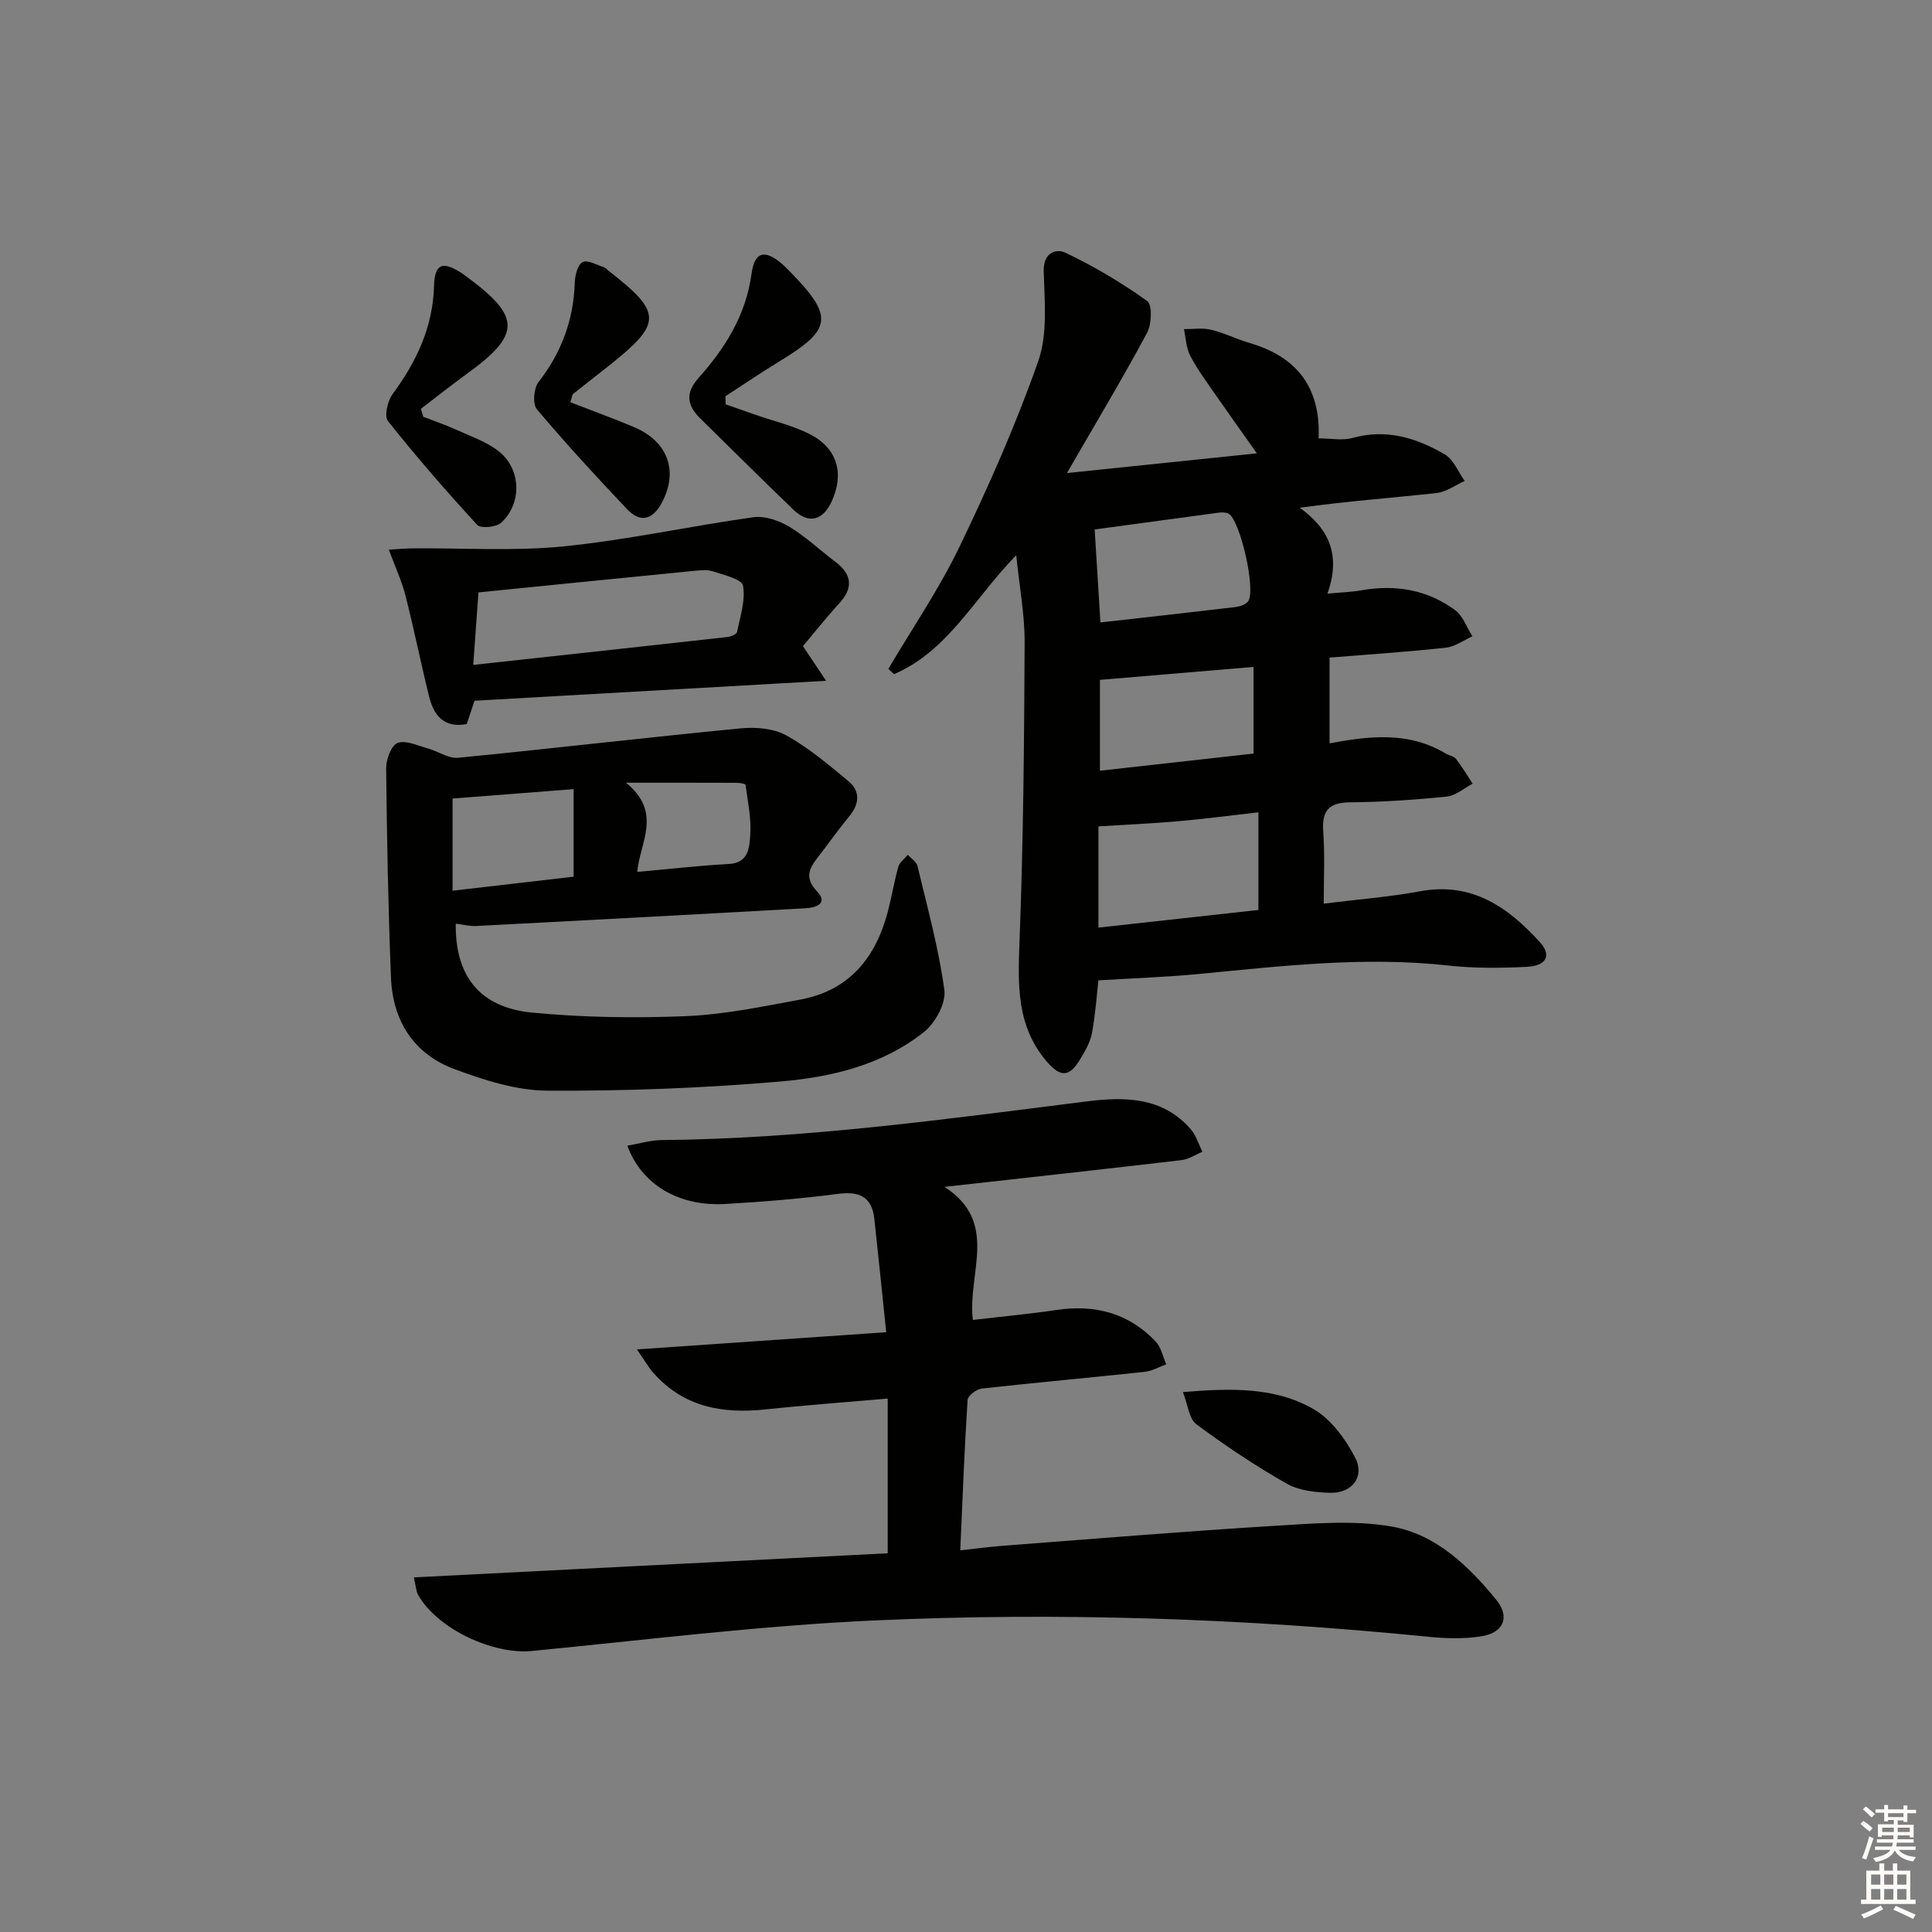 <svg enable-background="new 0 0 400 400" viewBox="0 0 400 400" xmlns="http://www.w3.org/2000/svg"><rect x="0" y="0" width="400" height="400" fill="#808080" stroke="none"/><g fill="#010100"><path d="m274.07 187.09c7.11-.89 13.59-1.38 19.94-2.56 10.74-1.99 18.23 3.3 24.83 10.56 2.42 2.66 1.35 4.87-2.66 5.08-5.47.28-11.03.32-16.47-.28-17.19-1.89-34.2.09-51.25 1.74-6.86.67-13.77.89-21.05 1.34-.33 2.88-.59 6.94-1.33 10.92-.35 1.9-1.43 3.72-2.45 5.42-2.21 3.69-4.02 3.8-6.86.53-6.33-7.32-6.04-15.94-5.69-24.98.8-20.58.96-41.2 1.06-61.8.03-5.74-1.07-11.48-1.74-18.11-8.65 8.85-14.17 19.89-25.3 24.62-.39-.36-.79-.72-1.18-1.08 4.96-8.4 10.51-16.52 14.73-25.28 6.04-12.53 11.69-25.31 16.3-38.42 1.99-5.66 1.31-12.39 1.14-18.62-.1-3.97 2.61-4.76 4.56-3.82 5.89 2.81 11.57 6.18 16.87 9.98 1.07.77.93 4.79-.03 6.58-5.1 9.49-10.64 18.74-16.59 29.03 13.36-1.39 25.89-2.69 39.32-4.08-3.33-4.72-6.18-8.69-8.97-12.72-1.7-2.47-3.51-4.9-4.86-7.56-.82-1.61-.87-3.61-1.27-5.44 1.88.02 3.84-.3 5.62.13 2.72.65 5.28 1.95 7.98 2.74 9.71 2.84 14.74 9.13 14.28 19.75 2.52 0 4.93.5 7.04-.09 6.99-1.95 13.24 0 19.08 3.4 1.83 1.06 2.78 3.63 4.13 5.5-1.94.87-3.83 2.29-5.84 2.51-9.21 1.01-18.46 1.68-28.32 3.04 6.2 4.43 8.53 9.97 5.74 17.79 2.95-.28 5-.34 7.01-.69 7.04-1.24 13.65-.16 19.42 4.1 1.64 1.21 2.42 3.58 3.59 5.42-1.83.82-3.61 2.15-5.51 2.36-7.9.86-15.85 1.38-24.07 2.05v17.76c8.39-1.6 16.45-2.44 24.01 2.08.71.42 1.72.56 2.18 1.15 1.26 1.62 2.31 3.4 3.44 5.12-1.8.93-3.53 2.48-5.4 2.67-6.61.67-13.27 1.12-19.92 1.18-4.31.04-5.91 1.59-5.63 5.91.36 4.77.12 9.59.12 15.07zm-46.65-16v20.96c11.29-1.24 22.26-2.45 33.12-3.65 0-7.02 0-13.42 0-20.22-5.81.66-11.19 1.37-16.59 1.85-5.36.47-10.75.7-16.53 1.06zm-.78-61.47c.4 6.53.78 12.67 1.19 19.25 9.51-1.07 18.72-2.09 27.92-3.18.92-.11 2.08-.48 2.62-1.14 1.78-2.17-1.64-17.14-4.09-18.24-.57-.25-1.32-.25-1.96-.17-8.83 1.19-17.67 2.4-25.68 3.48zm32.89 28.46c-11.01.93-21.33 1.8-31.8 2.68v18.81c10.88-1.22 21.36-2.39 31.8-3.55 0-6.28 0-11.87 0-17.94z"/><path d="m85.68 326.58c33.03-1.68 65.65-3.34 98.11-4.99 0-10.7 0-21.08 0-32.03-8.97.78-17.19 1.38-25.39 2.25-8.91.95-16.93-.54-23.14-7.59-1.02-1.16-1.79-2.54-3.39-4.84 17.63-1.21 34.06-2.35 51.61-3.56-.88-8.42-1.63-15.92-2.45-23.42-.5-4.62-3.09-5.81-7.56-5.22-7.73 1-15.53 1.65-23.32 2.09-9.63.55-17.31-4.01-20.27-12.07 2.44-.41 4.79-1.14 7.15-1.16 29.5-.27 58.64-4.31 87.82-7.99 7.85-.99 15.81-1.03 21.69 5.75 1.11 1.29 1.62 3.1 2.41 4.66-1.43.59-2.82 1.55-4.3 1.73-15.95 1.87-31.9 3.62-49.1 5.54 11.41 7.39 4.7 17.84 5.87 27.55 5.96-.7 11.68-1.23 17.35-2.07 7.95-1.18 14.9.66 20.49 6.52 1.14 1.2 1.49 3.14 2.2 4.74-1.5.54-2.96 1.4-4.5 1.56-11.23 1.2-22.49 2.21-33.71 3.46-1.09.12-2.86 1.47-2.92 2.34-.65 10.09-1.03 20.2-1.52 31.15 3.42-.37 6.13-.74 8.86-.95 18.73-1.42 37.44-2.98 56.19-4.12 8.08-.49 16.4-1.22 24.26.14 9.08 1.58 15.89 8.09 21.65 15.15 2.9 3.56 1.58 6.83-3.04 7.57-3.57.58-7.33.47-10.95.11-38.15-3.81-76.42-5.12-114.69-3.39-23.71 1.08-47.34 4.03-70.98 6.33-8.04.78-19.52-4.55-23.52-11.58-.45-.76-.47-1.8-.91-3.66z"/><path d="m94.36 191.24c-.15 10.83 4.98 17.37 15.83 18.41 10.56 1.01 21.27 1.17 31.88.73 7.9-.33 15.78-1.98 23.6-3.42 10.17-1.88 15.68-8.7 18.17-18.32.79-3.05 1.3-6.18 2.16-9.21.26-.93 1.29-1.64 1.96-2.45.69.77 1.79 1.45 2 2.33 2.03 8.52 4.39 17.02 5.56 25.67.36 2.71-1.86 6.79-4.18 8.65-8.57 6.85-19.15 9.37-29.71 10.28-16.05 1.38-32.21 1.99-48.32 1.9-6.43-.03-13.08-2.18-19.22-4.46-8.42-3.12-12.78-9.99-13.14-18.9-.58-14.46-.85-28.94-1-43.42-.02-1.82 1.09-4.75 2.39-5.22 1.72-.62 4.16.58 6.25 1.15 2.11.58 4.25 2.12 6.25 1.93 19.5-1.91 38.97-4.2 58.48-6.09 3.12-.3 6.82-.01 9.46 1.45 4.6 2.53 8.71 6.03 12.8 9.41 2.64 2.18 2.36 4.82.18 7.44-2.22 2.68-4.21 5.54-6.35 8.28-1.84 2.36-2.97 4.31-.23 7.2 2.24 2.37 0 3.33-2.38 3.46-5.81.32-11.62.66-17.44.97-16.94.92-33.87 1.84-50.81 2.71-1.29.06-2.6-.29-4.19-.48zm24.4-27.86c-8.62.67-16.61 1.29-25.06 1.95v19.08c8.36-.97 16.68-1.93 25.06-2.9 0-5.98 0-11.6 0-18.13zm10.84-1.33c7.65 6.21 2.84 12.41 2.34 18.47 6.78-.61 12.86-1.31 18.96-1.64 4.19-.23 4.25-3.53 4.43-6.03.24-3.41-.51-6.9-.97-10.35-.03-.23-1.2-.43-1.84-.43-7.02-.03-14.05-.02-22.92-.02z"/><path d="m166.24 133.78c1.62 2.42 2.85 4.25 4.8 7.17-25.09 1.42-48.9 2.77-72.8 4.13-.57 1.72-1.08 3.26-1.6 4.83-4.84.9-6.86-1.9-7.82-5.78-1.71-6.92-3.11-13.92-4.87-20.82-.76-3-2.1-5.85-3.45-9.51 1.97-.11 3.48-.26 4.99-.27 10.41-.09 20.9.62 31.21-.41 13.16-1.32 26.15-4.2 39.27-6.03 2.35-.33 5.25.66 7.37 1.92 3.4 2.03 6.34 4.84 9.53 7.24 3.53 2.65 3.89 5.42.82 8.75-2.67 2.9-5.12 6.02-7.45 8.78zm-68.26 3.88c18.04-1.97 35.32-3.84 52.6-5.77.73-.08 1.92-.57 2.02-1.04.65-3.2 1.78-6.57 1.23-9.61-.24-1.34-3.99-2.2-6.26-2.95-1.2-.4-2.65-.22-3.97-.09-14.68 1.44-29.36 2.93-44.54 4.45-.34 4.73-.69 9.59-1.08 15.01z"/><path d="m150.25 83.72c2.09.73 4.18 1.46 6.27 2.19 3.74 1.3 7.69 2.21 11.18 4 5.69 2.91 7.15 8.16 4.47 13.95-1.82 3.94-4.78 4.67-7.88 1.69-6.48-6.21-12.83-12.57-19.24-18.85-2.81-2.75-3.26-5.26-.36-8.53 5.47-6.14 9.74-12.92 10.9-21.44.64-4.71 2.77-5.14 6.39-2.03.5.43.97.92 1.43 1.39 9.26 9.41 8.95 12.06-2.01 18.71-3.8 2.31-7.48 4.83-11.22 7.25.04.57.05 1.12.07 1.67z"/><path d="m87.64 86.29c2.24.87 4.53 1.65 6.72 2.64 3 1.36 6.25 2.47 8.81 4.44 4.74 3.65 4.98 10.84.58 14.86-1.02.93-4.22 1.23-4.94.45-6.4-6.95-12.6-14.1-18.48-21.49-.81-1.02-.09-4.17.94-5.58 4.95-6.7 8.34-13.86 8.59-22.35.13-4.57 1.63-5.27 5.51-2.86.42.26.81.58 1.21.87 11.31 8.27 11.32 11.99.13 20.09-3.25 2.35-6.38 4.85-9.57 7.28.18.56.34 1.11.5 1.65z"/><path d="m118.09 83.28c4.32 1.68 8.75 3.29 13.1 5.11 7.17 3 9.35 9.25 5.77 15.81-1.94 3.55-4.48 4.01-7.14 1.21-6.39-6.74-12.69-13.58-18.67-20.68-.91-1.08-.65-4.35.33-5.61 4.78-6.12 7.27-12.89 7.52-20.62.05-1.5.62-3.76 1.63-4.24 1.09-.52 2.98.63 4.51 1.11.29.09.51.42.77.62 11.17 8.67 11.23 10.87.54 19.43-2.58 2.06-5.21 4.07-7.78 6.13-.22.17-.22.6-.58 1.73z"/><path d="m244.91 288.22c10.16-.87 19.12-1 26.97 3.48 3.69 2.11 6.73 6.26 8.73 10.17 1.99 3.9-.72 7.3-5.16 7.2-3.05-.07-6.48-.44-9.05-1.9-6.48-3.68-12.72-7.85-18.71-12.3-1.52-1.13-1.75-4.02-2.78-6.65z"/></g><path d="m385.2 377.6.6-.6c.6.4 1.3.9 1.9 1.5l-.6.7c-.8-.6-1.4-1.1-1.9-1.6zm.3 7.1c.6-1.4 1.1-2.9 1.5-4.5.3.1.6.3.9.4-.5 1.4-1 2.9-1.5 4.4zm.2-10.1.6-.6c.7.5 1.3 1.1 1.9 1.6l-.7.7c-.6-.6-1.2-1.2-1.8-1.7zm8.4-.8h.8v.9h1.8v.7h-1.8v1.8h-.8v-.3h-1.2v.9h3.3v2.6h-.8v-.4h-2.5c0 .3 0 .6-.1.8h3.4v.7h-3.5c0 .3-.1.6-.1.8h4v.7h-3.5c.7.9 1.9 1.3 3.6 1.5-.2.2-.4.5-.6.9-1.9-.3-3.2-1.1-3.8-2.3-.5 1.1-1.8 2-3.9 2.4-.2-.3-.4-.5-.6-.8 1.9-.4 3.1-.9 3.6-1.7h-3.2v-.7h3.5c.1-.2.1-.5.2-.8h-3.3v-.7h3.4c0-.2 0-.5 0-.8h-2.4v.3h-.8v-2.6h3.3v-.9h-1.2v.3h-.8v-1.8h-1.8v-.7h1.8v-.9h.8v.9h3.2zm-4.4 5.5h2.4c0-.3 0-.6 0-.9h-2.4zm1.2-3.1h3.2v-.8h-3.2zm4.4 2.2h-2.4v.9h2.5v-.9z" fill="#fcfbfa"/><path d="m389.2 385.8h.9v1.5h1.8v-1.5h.9v1.5h2.7v6h1.1v.9h-11.3v-.9h1.1v-6h2.7v-1.5zm.2 8.7.5.8c-1.2.6-2.5 1.3-4 1.9-.2-.3-.3-.6-.6-.8 1.6-.6 3-1.3 4.1-1.9zm-2-4.3h1.9v-2.1h-1.9zm0 3.1h1.9v-2.2h-1.9zm2.7-3.1h1.9v-2.1h-1.9zm0 3.1h1.9v-2.2h-1.9zm2.4 1.3c1.4.6 2.7 1.2 4.1 1.8l-.5.9c-1.5-.7-2.8-1.4-4.1-1.9zm2.2-6.5h-1.9v2.1h1.9zm-1.9 5.2h1.9v-2.2h-1.9z" fill="#fcfbfa"/></svg>